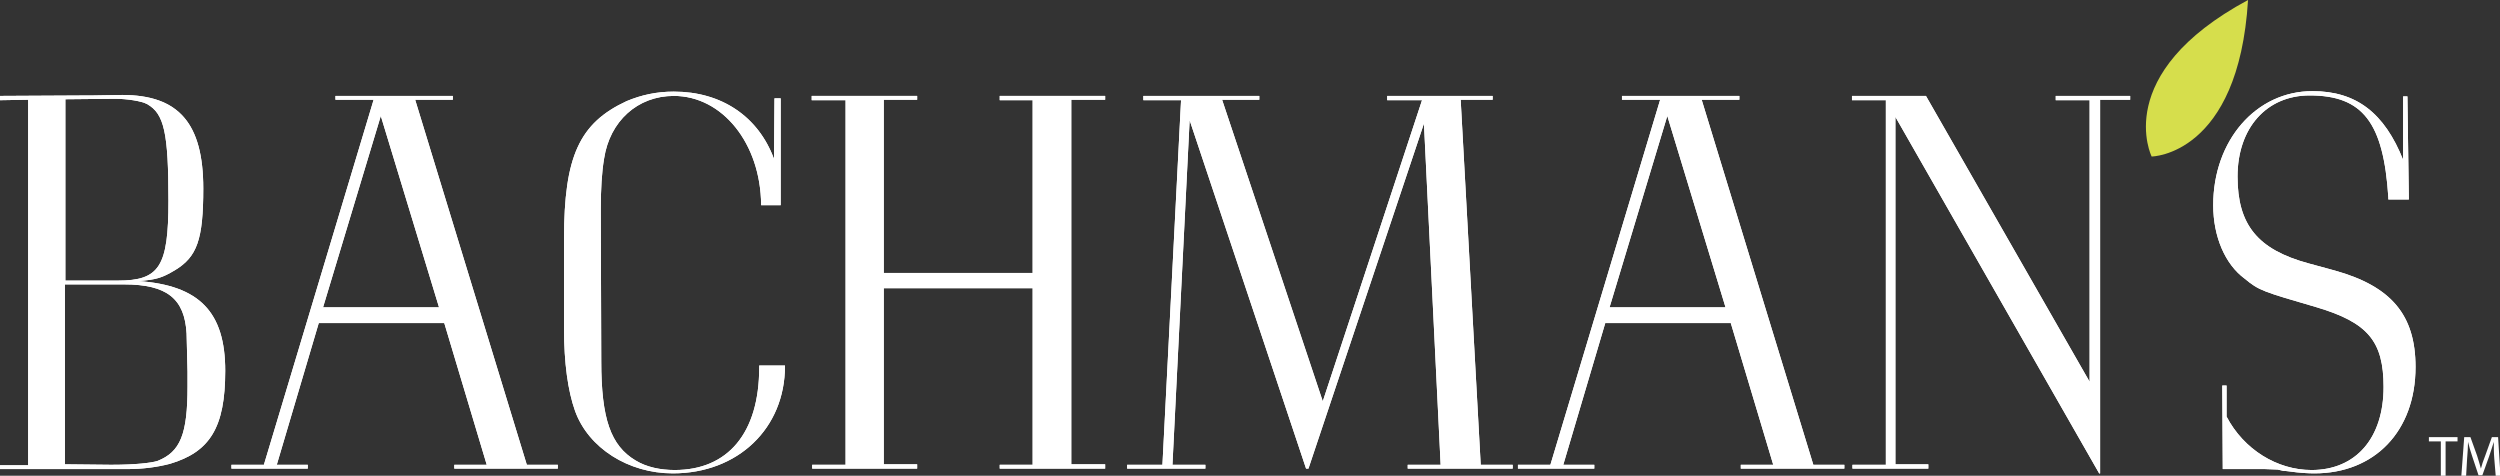 <?xml version="1.0" encoding="utf-8"?>
<!-- Generator: Adobe Illustrator 19.0.1, SVG Export Plug-In . SVG Version: 6.00 Build 0)  -->
<svg version="1.1" id="Layer_1" xmlns="http://www.w3.org/2000/svg" xmlns:xlink="http://www.w3.org/1999/xlink" x="0px" y="0px"
	 viewBox="0 0 523.9 99.7" style="enable-background:new 0 0 523.9 99.7;" xml:space="preserve">
<rect x="0" y="0" width="523.9" height="99.7" fill="#333333" stroke="none"/>
<style type="text/css">
	.st0{fill:none;}
	.st1{fill:#D6DE4C;}
	.st2{fill:#FFFFFF;}
</style>
<g>
	<path class="st0" d="M450.9,32.8c0,0,18.2-0.2,20.2-32.8l0,0L450.9,32.8z"/>
	<path class="st1" d="M450.9,32.8c0,0,18.2-0.2,20.2-32.8l0,0C442.3,15.5,450.9,32.8,450.9,32.8"/>
	<g>
		<path class="st2" d="M19.1,20h0.5l6-0.1c11.9,0,17,6,17,19.6c0,10.7-1.3,14.3-5.9,17.1c-2.7,1.6-3.8,2-7.7,2.3
			c12.8,0.9,18.2,6.5,18.2,18.8c0,11.9-3.2,17-11.6,19.5c-2.7,0.7-5.7,1.1-8.9,1.1h-0.5H0v-0.8h5.9V20.9L0,21v-0.9L19.1,20z
			 M13.6,58.8h10.6h0.5c8.7,0,10.6-2.9,10.6-16.7c0-14.3-0.9-18.3-4.5-20.3c-1.1-0.6-4.1-1.1-6.7-1.1h-0.1l-10.3,0.1V58.8z
			 M13.6,97.3l9.5,0.1h0.2h0.2c4.9,0,8.2-0.4,9.5-0.8c4.8-1.9,6.3-5.6,6.3-15.6v-3.1l-0.2-8c-0.4-7.3-4.1-10.3-13.1-10.3h-0.4H13.6
			V97.3z"/>
		<path class="st2" d="M110.4,97.4h6.5v0.8H95.2v-0.8h6.8l-8.9-29.7H66.8L58,97.4h6.5v0.8h-16v-0.8h6.8l23-76.5h-8v-0.8h24.6v0.8
			h-7.9L110.4,97.4z M67.7,64.4H92L79.8,24.3L67.7,64.4z"/>
		<path class="st2" d="M163.6,43h-4.1v-0.1c-0.1-12.8-8.1-22.8-18.3-22.8c-7.6,0-13.4,5.3-14.6,13.1c-0.5,2.9-0.7,6.5-0.7,10.6v0.4
			l0.1,31.3v0.2c0,12.1,2,17.7,7.2,20.8c2.3,1.4,5.2,2,8.2,2c11.1,0,17.7-7.7,17.7-21.5v-0.4h5.4v0.1c0,13.1-9.9,22.5-23.5,22.5
			c-9.3,0-17.7-5.3-20.5-13.1c-1.5-4.2-2.3-10.1-2.3-17.1v-0.4V50.4V50c0-17.2,3.2-24.2,13.1-28.8c3.1-1.3,6.3-2,9.9-2
			c10,0,17.7,5.2,21,14.1l0.1-12.7h1.3V43z"/>
		<polygon class="st2" points="192.2,20.1 192.2,20.9 185.2,20.9 185.2,57.2 216.4,57.2 216.4,21 209.5,21 209.5,20.1 231.6,20.1 
			231.6,20.9 224.5,20.9 224.5,97.3 231.6,97.3 231.6,98.2 209.5,98.2 209.5,97.4 216.4,97.4 216.4,60.4 185.2,60.4 185.2,97.3 
			192.2,97.3 192.2,98.2 170.2,98.2 170.2,97.4 177.2,97.4 177.2,21 170.1,21 170.1,20.1 		"/>
		<polygon class="st2" points="263.9,20.1 263.9,20.9 256.1,20.9 277.2,84.1 298,21 290.7,21 290.7,20.1 312.8,20.1 312.8,20.9 
			306.1,20.9 310.3,97.4 317,97.4 317,98.2 295,98.2 295,97.4 301.9,97.4 298.4,25.9 274.2,98.2 273.7,98.2 249.3,25.2 245.7,97.4 
			252.6,97.4 252.6,98.2 236.2,98.2 236.2,97.4 243.6,97.4 247.5,21 239.6,21 239.6,20.1 		"/>
		<path class="st2" d="M380,97.4h6.5v0.8h-21.7v-0.8h6.8l-8.9-29.7h-26.3l-8.8,29.7h6.5v0.8h-16v-0.8h6.8l23-76.5h-8v-0.8h24.6v0.8
			h-7.9L380,97.4z M337.3,64.4h24.3l-12.2-40.1L337.3,64.4z"/>
		<polygon class="st2" points="403.6,20.1 437.9,80 437.9,21 430.8,21 430.8,20.1 446.4,20.1 446.4,20.9 440.1,20.9 440.1,99.2 
			439.9,99.2 397.2,24.5 397.2,97.3 404.1,97.3 404.1,98.2 388.2,98.2 388.2,97.4 395.2,97.4 395.2,21 388.1,21 388.1,20.1 		"/>
		<path class="st2" d="M504.8,41.8h-4.3v-0.4C499.5,25.6,495.1,20,484,20c-9,0-15.1,6.8-15.1,17c0,10.1,4.2,15.3,14.9,18.2l5.5,1.5
			c11.8,3.3,16.9,9.3,16.9,20.2c0,13.5-8.6,22.3-21.2,22.3c-1.3,0-3.1-0.1-5.2-0.4c-0.6-0.1-0.9-0.1-1.2-0.1l-1.3-0.3l-2.7-0.1h-2.9
			h-0.4h-5.5l-0.1-17.5h0.9v6.5c3.6,6.9,10.6,11.2,17.8,11.2c9.3,0,15.1-6.7,15.1-17.4c0-9.6-3.3-13.5-14-16.7
			c-11.3-3.3-12.1-3.5-15.1-6c-4.1-3-6.6-8.8-6.6-15.4c0-13.6,9-23.9,20.8-23.9c9.2,0,15.1,4.6,19,14.4V20.2h0.9L504.8,41.8z"/>
		<path class="st2" d="M19.1,20h0.5l6-0.1c11.9,0,17,6,17,19.6c0,10.7-1.3,14.3-5.9,17.1c-2.7,1.6-3.8,2-7.7,2.3
			c12.8,0.9,18.2,6.5,18.2,18.8c0,11.9-3.2,17-11.6,19.5c-2.7,0.7-5.7,1.1-8.9,1.1h-0.5H0v-0.8h5.9V20.9L0,21v-0.9L19.1,20z
			 M13.6,58.8h10.6h0.5c8.7,0,10.6-2.9,10.6-16.7c0-14.3-0.9-18.3-4.5-20.3c-1.1-0.6-4.1-1.1-6.7-1.1h-0.1l-10.3,0.1V58.8z
			 M13.6,97.3l9.5,0.1h0.2h0.2c4.9,0,8.2-0.4,9.5-0.8c4.8-1.9,6.3-5.6,6.3-15.6v-3.1l-0.2-8c-0.4-7.3-4.1-10.3-13.1-10.3h-0.4H13.6
			V97.3z"/>
		<path class="st2" d="M110.4,97.4h6.5v0.8H95.2v-0.8h6.8l-8.9-29.7H66.8L58,97.4h6.5v0.8h-16v-0.8h6.8l23-76.5h-8v-0.8h24.6v0.8
			h-7.9L110.4,97.4z M67.7,64.4H92L79.8,24.3L67.7,64.4z"/>
		<path class="st2" d="M163.6,43h-4.1v-0.1c-0.1-12.8-8.1-22.8-18.3-22.8c-7.6,0-13.4,5.3-14.6,13.1c-0.5,2.9-0.7,6.5-0.7,10.6v0.4
			l0.1,31.3v0.2c0,12.1,2,17.7,7.2,20.8c2.3,1.4,5.2,2,8.2,2c11.1,0,17.7-7.7,17.7-21.5v-0.4h5.4v0.1c0,13.1-9.9,22.5-23.5,22.5
			c-9.3,0-17.7-5.3-20.5-13.1c-1.5-4.2-2.3-10.1-2.3-17.1v-0.4V50.4V50c0-17.2,3.2-24.2,13.1-28.8c3.1-1.3,6.3-2,9.9-2
			c10,0,17.7,5.2,21,14.1l0.1-12.7h1.3V43z"/>
		<polygon class="st2" points="192.2,20.1 192.2,20.9 185.2,20.9 185.2,57.2 216.4,57.2 216.4,21 209.5,21 209.5,20.1 231.6,20.1 
			231.6,20.9 224.5,20.9 224.5,97.3 231.6,97.3 231.6,98.2 209.5,98.2 209.5,97.4 216.4,97.4 216.4,60.4 185.2,60.4 185.2,97.3 
			192.2,97.3 192.2,98.2 170.2,98.2 170.2,97.4 177.2,97.4 177.2,21 170.1,21 170.1,20.1 		"/>
		<polygon class="st2" points="263.9,20.1 263.9,20.9 256.1,20.9 277.2,84.1 298,21 290.7,21 290.7,20.1 312.8,20.1 312.8,20.9 
			306.1,20.9 310.3,97.4 317,97.4 317,98.2 295,98.2 295,97.4 301.9,97.4 298.4,25.9 274.2,98.2 273.7,98.2 249.3,25.2 245.7,97.4 
			252.6,97.4 252.6,98.2 236.2,98.2 236.2,97.4 243.6,97.4 247.5,21 239.6,21 239.6,20.1 		"/>
		<path class="st2" d="M380,97.4h6.5v0.8h-21.7v-0.8h6.8l-8.9-29.7h-26.3l-8.8,29.7h6.5v0.8h-16v-0.8h6.8l23-76.5h-8v-0.8h24.6v0.8
			h-7.9L380,97.4z M337.3,64.4h24.3l-12.2-40.1L337.3,64.4z"/>
		<polygon class="st2" points="403.6,20.1 437.9,80 437.9,21 430.8,21 430.8,20.1 446.4,20.1 446.4,20.9 440.1,20.9 440.1,99.2 
			439.9,99.2 397.2,24.5 397.2,97.3 404.1,97.3 404.1,98.2 388.2,98.2 388.2,97.4 395.2,97.4 395.2,21 388.1,21 388.1,20.1 		"/>
		<path class="st2" d="M504.8,41.8h-4.3v-0.4C499.5,25.6,495.1,20,484,20c-9,0-15.1,6.8-15.1,17c0,10.1,4.2,15.3,14.9,18.2l5.5,1.5
			c11.8,3.3,16.9,9.3,16.9,20.2c0,13.5-8.6,22.3-21.2,22.3c-1.3,0-3.1-0.1-5.2-0.4c-0.6-0.1-0.9-0.1-1.2-0.1l-1.3-0.3l-2.7-0.1h-2.9
			h-0.4h-5.5l-0.1-17.5h0.9v6.5c3.6,6.9,10.6,11.2,17.8,11.2c9.3,0,15.1-6.7,15.1-17.4c0-9.6-3.3-13.5-14-16.7
			c-11.3-3.3-12.1-3.5-15.1-6c-4.1-3-6.6-8.8-6.6-15.4c0-13.6,9-23.9,20.8-23.9c9.2,0,15.1,4.6,19,14.4V20.2h0.9L504.8,41.8z"/>
		<polygon class="st2" points="511.5,92.5 509,92.5 509,91.6 515,91.6 515,92.5 512.5,92.5 512.5,99.7 511.5,99.7 		"/>
		<path class="st2" d="M522.7,96.1c-0.1-1.1-0.1-2.5-0.1-3.5h0c-0.3,0.9-0.6,2-1,3.1l-1.4,3.9h-0.8l-1.3-3.9
			c-0.4-1.2-0.7-2.2-0.9-3.1h0c0,1-0.1,2.4-0.2,3.6l-0.2,3.5h-1l0.6-8.1h1.3l1.4,3.9c0.3,1,0.6,1.9,0.8,2.7h0
			c0.2-0.8,0.5-1.7,0.9-2.7l1.4-3.9h1.3l0.5,8.1h-1L522.7,96.1z"/>
	</g>
</g>
</svg>
